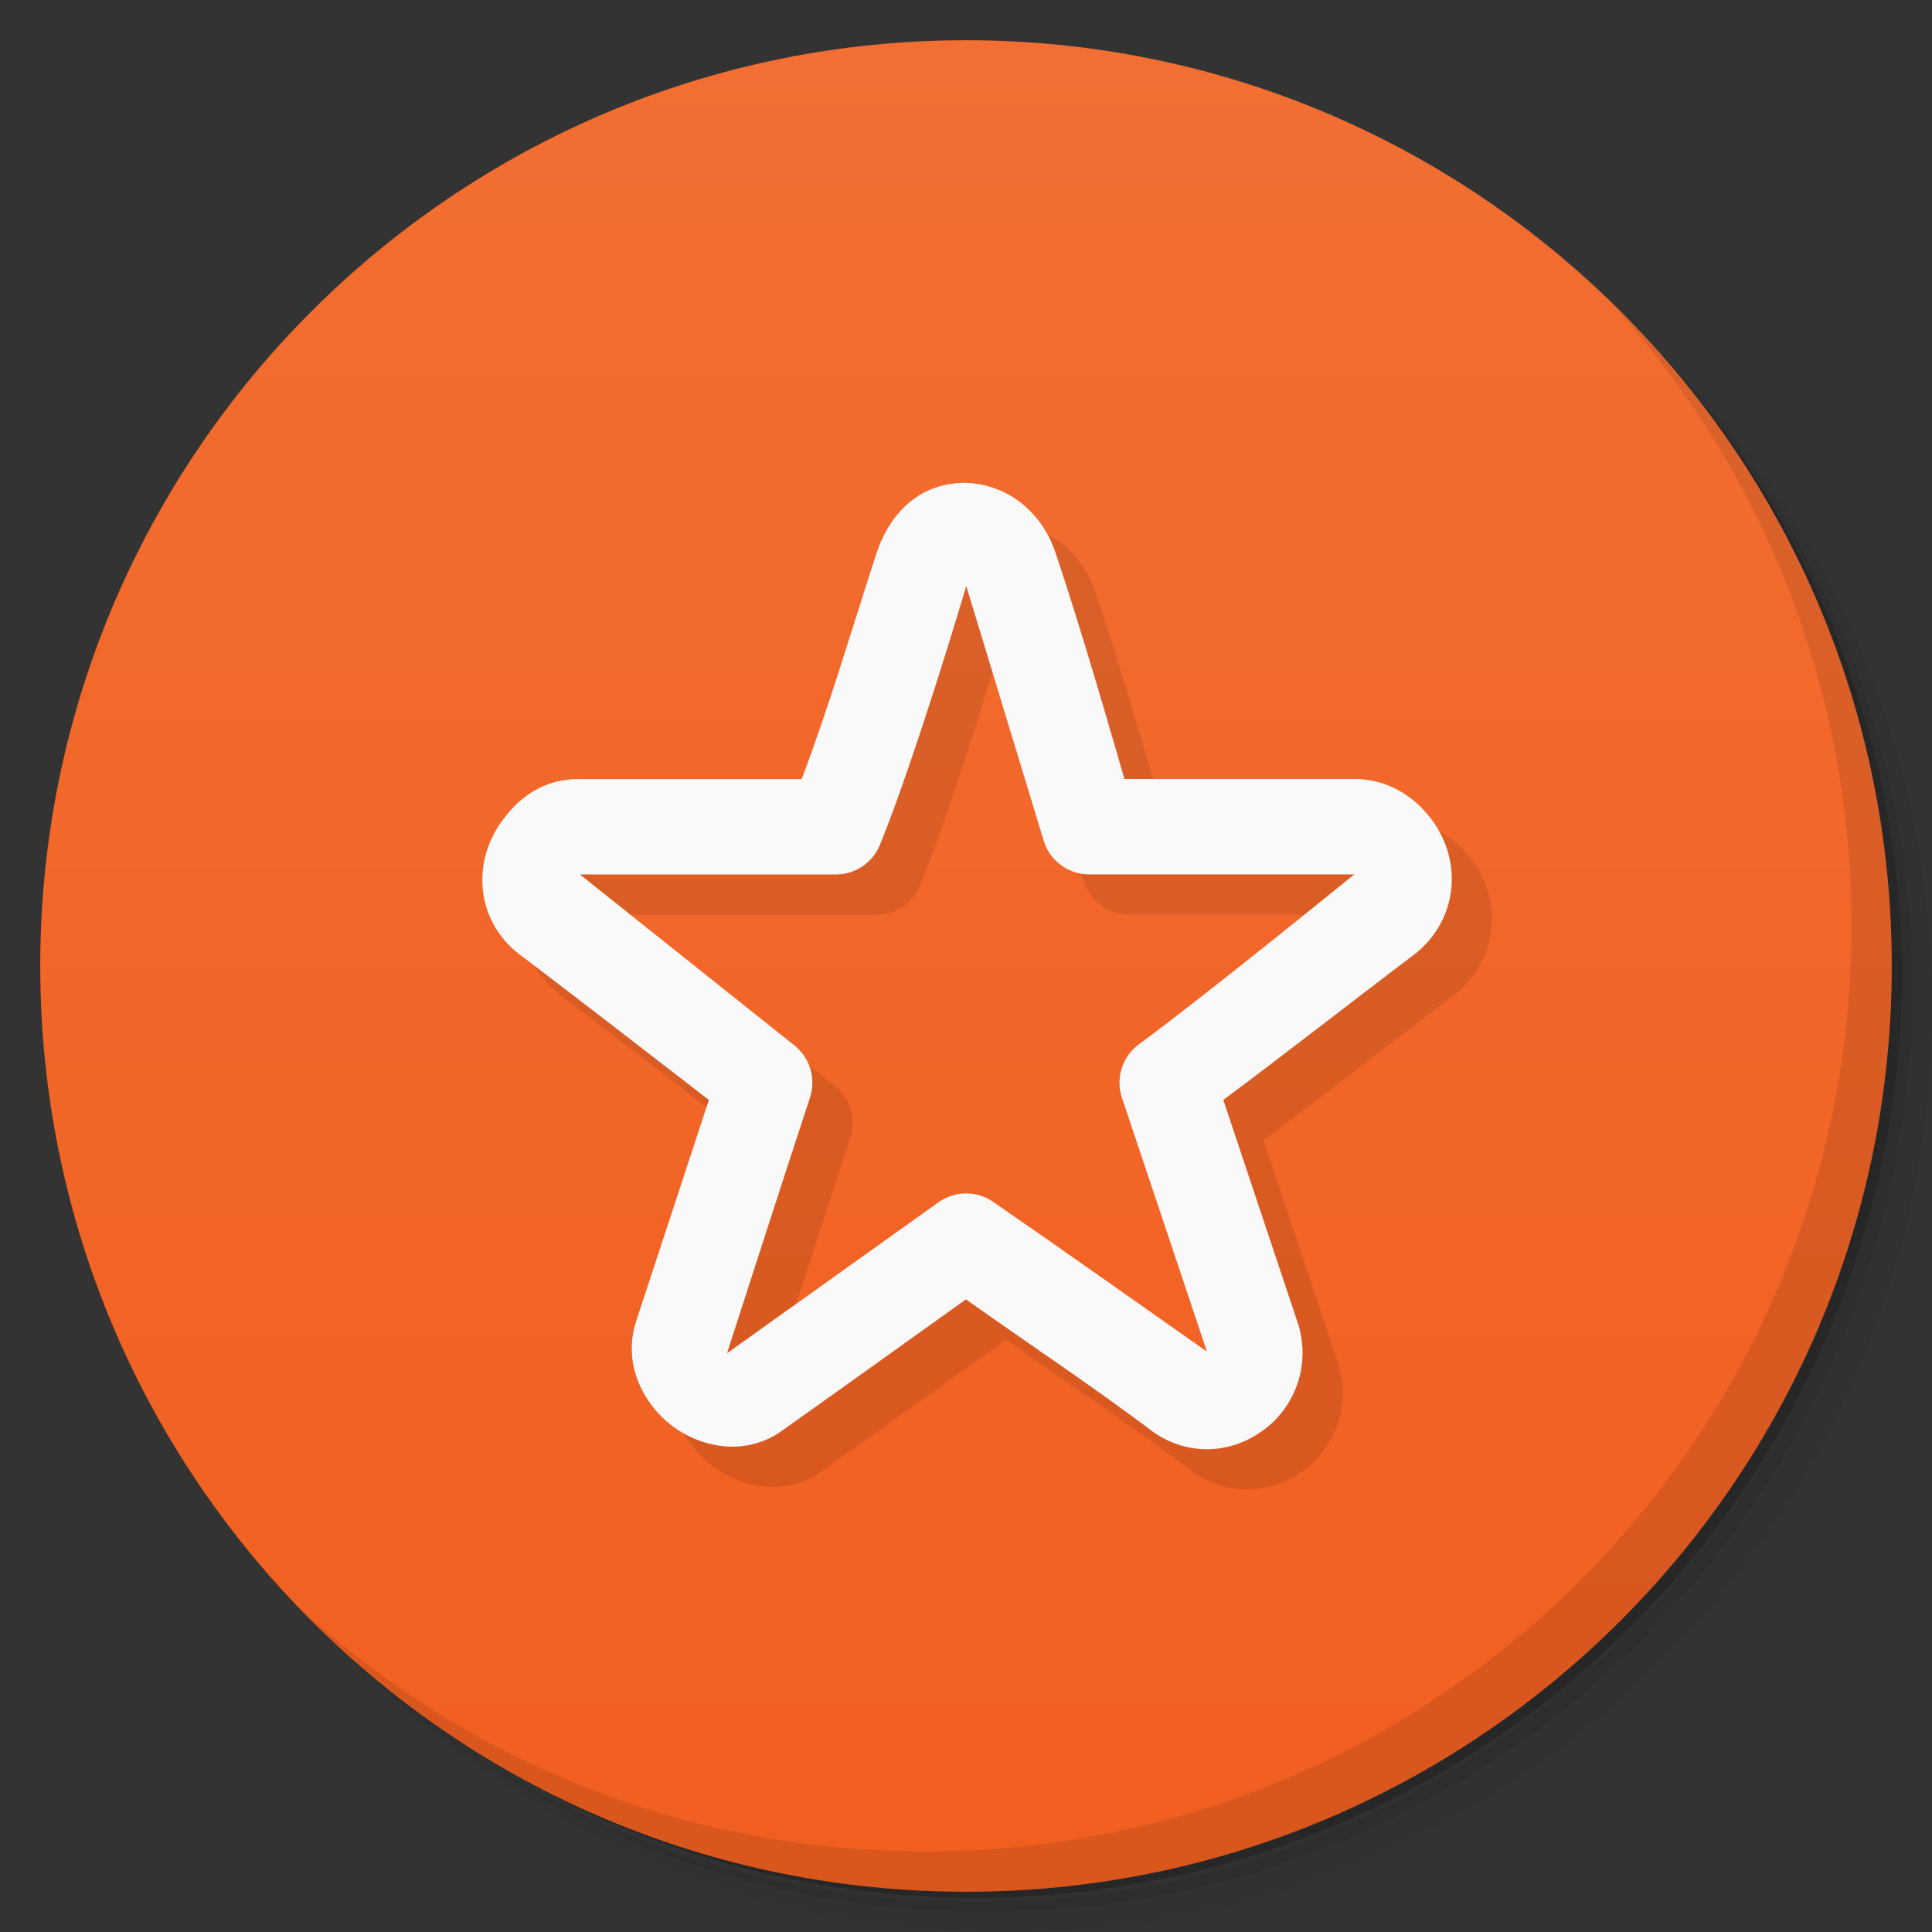<svg xmlns="http://www.w3.org/2000/svg" viewBox="0 0 48 48">
 <rect x="0" y="0" width="48" height="48" fill="#333333" stroke="none"/>
 <defs>
  <linearGradient id="linearGradient3764" x1="1" x2="47" gradientUnits="userSpaceOnUse" gradientTransform="matrix(0,-1,1,0,-1.5e-6,48)">
   <stop style="stop-color:#f15f1f;stop-opacity:1"/>
   <stop offset="1" style="stop-color:#f26e32;stop-opacity:1"/>
  </linearGradient>
  <clipPath id="clipPath-879429400">
   <g transform="translate(0,-1004.362)">
    <path d="m -24 13 c 0 1.105 -0.672 2 -1.5 2 -0.828 0 -1.5 -0.895 -1.5 -2 0 -1.105 0.672 -2 1.5 -2 0.828 0 1.5 0.895 1.5 2 z" transform="matrix(15.333,0,0,11.5,415,878.862)" style="fill:#1890d0"/>
   </g>
  </clipPath>
 </defs>
 <g>
  <path d="m 36.31 5 c 5.859 4.062 9.688 10.831 9.688 18.5 c 0 12.426 -10.07 22.5 -22.5 22.5 c -7.669 0 -14.438 -3.828 -18.5 -9.688 c 1.037 1.822 2.306 3.499 3.781 4.969 c 4.085 3.712 9.514 5.969 15.469 5.969 c 12.703 0 23 -10.298 23 -23 c 0 -5.954 -2.256 -11.384 -5.969 -15.469 c -1.469 -1.475 -3.147 -2.744 -4.969 -3.781 z m 4.969 3.781 c 3.854 4.113 6.219 9.637 6.219 15.719 c 0 12.703 -10.297 23 -23 23 c -6.081 0 -11.606 -2.364 -15.719 -6.219 c 4.16 4.144 9.883 6.719 16.219 6.719 c 12.703 0 23 -10.298 23 -23 c 0 -6.335 -2.575 -12.06 -6.719 -16.219 z" style="opacity:0.05"/>
  <path d="m 41.28 8.781 c 3.712 4.085 5.969 9.514 5.969 15.469 c 0 12.703 -10.297 23 -23 23 c -5.954 0 -11.384 -2.256 -15.469 -5.969 c 4.113 3.854 9.637 6.219 15.719 6.219 c 12.703 0 23 -10.298 23 -23 c 0 -6.081 -2.364 -11.606 -6.219 -15.719 z" style="opacity:0.1"/>
  <path d="m 31.25 2.375 c 8.615 3.154 14.75 11.417 14.75 21.13 c 0 12.426 -10.07 22.5 -22.5 22.5 c -9.708 0 -17.971 -6.135 -21.12 -14.75 a 23 23 0 0 0 44.875 -7 a 23 23 0 0 0 -16 -21.875 z" style="opacity:0.2"/>
 </g>
 <g>
  <path d="m 24 1 c 12.703 0 23 10.297 23 23 c 0 12.703 -10.297 23 -23 23 -12.703 0 -23 -10.297 -23 -23 0 -12.703 10.297 -23 23 -23 z" style="fill:url(#linearGradient3764);fill-opacity:1"/>
 </g>
 <g>
  <g style="clip-path:url(#clipPath-879429400)">
   <!-- color: #f26e32 -->
   <g>
    <path d="m 24.855 13 c -1.172 0.054 -1.815 0.937 -2.076 1.737 -0.631 1.936 -1.183 3.832 -1.862 5.619 l -5.557 0 c -0.751 0 -1.353 0.361 -1.779 0.9 -0.929 1.119 -0.773 2.707 0.443 3.543 1.531 1.166 3.068 2.351 4.588 3.529 l -1.82 5.536 c -0.005 0.016 -0 0.032 -0.014 0.048 -0.288 1.029 0.224 1.974 0.9 2.498 0.676 0.524 1.747 0.781 2.657 0.201 1.554 -1.1 3.112 -2.219 4.664 -3.329 1.567 1.114 3.176 2.179 4.671 3.308 0.93 0.641 2.103 0.522 2.914 -0.221 l 0.014 -0.007 c 0.681 -0.644 0.924 -1.571 0.657 -2.464 -0.004 -0.012 -0.009 -0.023 -0.014 -0.035 l -1.848 -5.536 c 1.448 -1.077 3.172 -2.422 4.623 -3.523 1.217 -0.84 1.397 -2.454 0.45 -3.571 -0.418 -0.504 -1.025 -0.856 -1.751 -0.879 -1.923 0 -3.853 0 -5.779 0 -0.256 -0.885 -1.073 -3.733 -1.716 -5.633 -0.129 -0.381 -0.345 -0.772 -0.727 -1.121 -0.382 -0.349 -0.982 -0.632 -1.64 -0.602 z m 0.152 2.561 1.917 6.305 c 0.145 0.507 0.608 0.857 1.135 0.858 l 6.588 0 c 0 0 -3.685 2.999 -5.343 4.215 -0.42 0.303 -0.594 0.845 -0.429 1.336 l 2.111 6.305 c -1.68 -1.177 -3.548 -2.505 -5.315 -3.723 -0.41 -0.281 -0.952 -0.275 -1.356 0.014 l -5.253 3.751 c 0 0 1.423 -4.418 2.062 -6.353 0.156 -0.473 -0.002 -0.994 -0.394 -1.301 l -5.322 -4.242 6.36 0 c 0.479 0 0.911 -0.29 1.093 -0.734 0.886 -2.175 2.145 -6.429 2.145 -6.429 z" mix-blend-mode="normal" isolation="auto" white-space="normal" solid-opacity="1" solid-color="#000000" style="visibility:visible;shape-rendering:auto;color-interpolation-filters:linearRGB;fill:#000;opacity:0.1;image-rendering:auto;fill-opacity:1;stroke:none;display:inline;color:#000;fill-rule:nonzero;color-rendering:auto;color-interpolation:sRGB"/>
    <path d="m 23.855 12 c -1.172 0.054 -1.815 0.937 -2.076 1.737 -0.631 1.936 -1.183 3.832 -1.862 5.619 l -5.557 0 c -0.751 0 -1.353 0.361 -1.779 0.9 -0.929 1.119 -0.773 2.707 0.443 3.543 1.531 1.166 3.068 2.351 4.588 3.529 l -1.82 5.536 c -0.005 0.016 -0 0.032 -0.014 0.048 -0.288 1.029 0.224 1.974 0.9 2.498 0.676 0.524 1.747 0.781 2.657 0.201 1.554 -1.1 3.112 -2.219 4.664 -3.329 1.567 1.114 3.176 2.179 4.671 3.308 0.93 0.641 2.103 0.522 2.914 -0.221 l 0.014 -0.007 c 0.681 -0.644 0.924 -1.571 0.657 -2.464 -0.004 -0.012 -0.009 -0.023 -0.014 -0.035 l -1.848 -5.536 c 1.448 -1.077 3.172 -2.422 4.623 -3.523 1.217 -0.84 1.397 -2.454 0.45 -3.571 -0.418 -0.504 -1.025 -0.856 -1.751 -0.879 -1.923 0 -3.853 0 -5.779 0 -0.256 -0.885 -1.073 -3.733 -1.716 -5.633 -0.129 -0.381 -0.345 -0.772 -0.727 -1.121 -0.382 -0.349 -0.982 -0.632 -1.64 -0.602 z m 0.152 2.561 1.917 6.305 c 0.145 0.507 0.608 0.857 1.135 0.858 l 6.588 0 c 0 0 -3.685 2.999 -5.343 4.215 -0.42 0.303 -0.594 0.845 -0.429 1.336 l 2.111 6.305 c -1.68 -1.177 -3.548 -2.505 -5.315 -3.723 -0.41 -0.281 -0.952 -0.275 -1.356 0.014 l -5.253 3.751 c 0 0 1.423 -4.418 2.062 -6.353 0.156 -0.473 -0.002 -0.994 -0.394 -1.301 l -5.322 -4.242 6.36 0 c 0.479 0 0.911 -0.29 1.093 -0.734 0.886 -2.175 2.145 -6.429 2.145 -6.429 z" mix-blend-mode="normal" isolation="auto" white-space="normal" solid-opacity="1" solid-color="#000000" style="visibility:visible;shape-rendering:auto;color-interpolation-filters:linearRGB;fill:#f9f9f9;opacity:1;image-rendering:auto;fill-opacity:1;stroke:none;display:inline;color:#000;fill-rule:nonzero;color-rendering:auto;color-interpolation:sRGB"/>
   </g>
  </g>
 </g>
 <g>
  <path d="m 40.03 7.531 c 3.712 4.084 5.969 9.514 5.969 15.469 0 12.703 -10.297 23 -23 23 c -5.954 0 -11.384 -2.256 -15.469 -5.969 4.178 4.291 10.01 6.969 16.469 6.969 c 12.703 0 23 -10.298 23 -23 0 -6.462 -2.677 -12.291 -6.969 -16.469 z" style="opacity:0.1"/>
 </g>
</svg>
